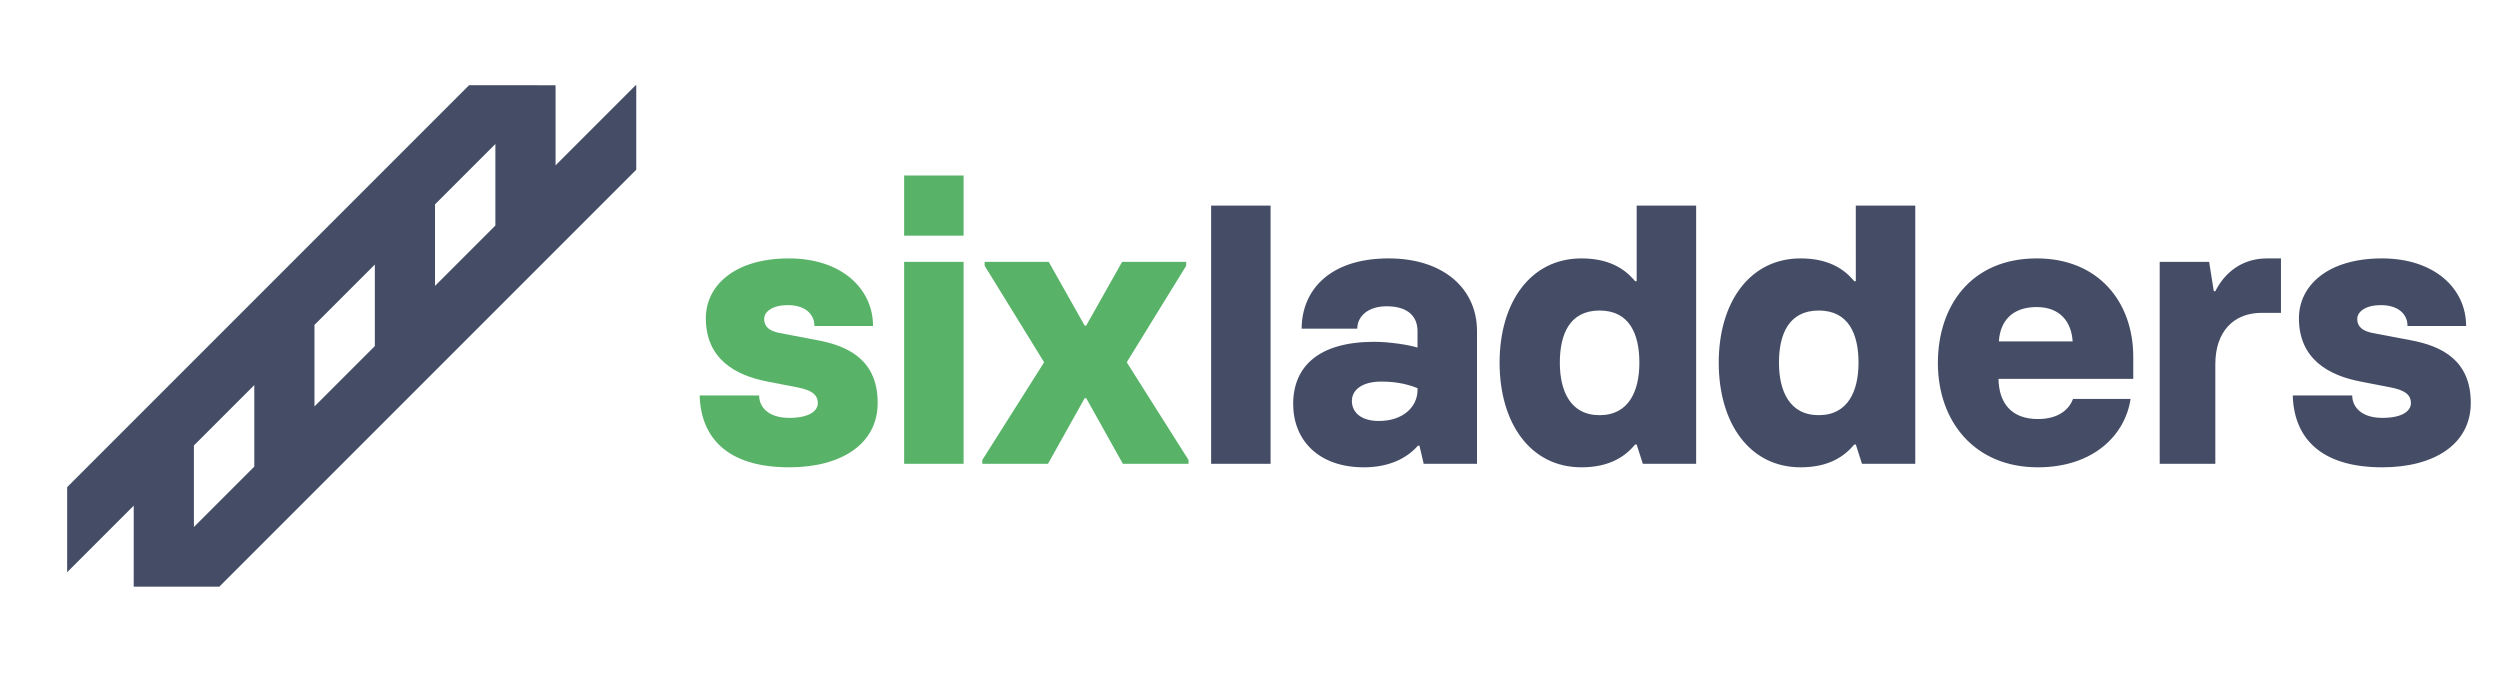 <svg xmlns="http://www.w3.org/2000/svg" width="147" height="40" viewBox="0 0 147 40">
    <g fill="none" fill-rule="evenodd">
        <g>
            <g>
                <g fill="#454D66">
                    <path d="M6.953.099l3.513 3.513v34.67l-3.56 3.56-3.368-3.37v5.537L0 40.47V7.05l3.598-3.596 3.33 3.33V.124l.025-.025zM3.538 28.448v5.02l3.39 3.39v-5.02l-3.39-3.39zm0-10.025v5.02l3.39 3.39v-5.02l-3.39-3.39zm0-10.024v5.02l3.39 3.39v-5.02l-3.39-3.39z" transform="translate(-162 -15) translate(162 15) rotate(45 16.252 39.323)"/>
                </g>
                <g fill-rule="nonzero">
                    <path fill="#58B368" d="M5.268 17.158c3.02 0 5.2-1.34 5.2-3.792 0-2.498-1.704-3.338-3.52-3.678l-2.27-.432c-.568-.113-.886-.363-.886-.817 0-.454.522-.818 1.385-.818 1.18 0 1.59.681 1.567 1.226h3.45c0-2.202-1.861-3.973-4.949-3.973-3.179 0-4.882 1.59-4.882 3.52 0 2.383 1.726 3.36 3.633 3.723l1.749.34c.817.16 1.203.41 1.203.932 0 .408-.431.862-1.68.862-1.25 0-1.771-.658-1.771-1.317H0c.068 2.43 1.567 4.224 5.268 4.224zM15.519 16.953L15.519 5.078 12.023 5.078 12.023 16.953zM20.481 16.953L22.638 13.093 22.729 13.093 24.886 16.953 28.746 16.953 28.746 16.726 25.113 10.982 28.609 5.305 28.609 5.078 24.84 5.078 22.729 8.825 22.638 8.825 20.526 5.078 16.757 5.078 16.757 5.305 20.254 10.982 16.621 16.726 16.621 16.953z" transform="translate(-162 -15) translate(162 15) translate(41.14 10.32)"/>
                    <path fill="#454D66" d="M33.57 1.769v15.184h-3.496V1.77h3.496zM40.508 4.874c3.246 0 5.2 1.794 5.2 4.269v7.81h-3.134l-.25-1.067h-.09c-.66.75-1.704 1.272-3.18 1.272-2.679 0-4.155-1.612-4.155-3.724 0-2.203 1.499-3.656 4.768-3.656.886 0 2.067.182 2.543.34v-.975c0-.818-.522-1.454-1.816-1.454-1.09 0-1.726.59-1.726 1.317h-3.27c0-2.225 1.613-4.132 5.11-4.132zm-.432 7.243c-1.135 0-1.725.5-1.725 1.135 0 .681.544 1.181 1.589 1.181 1.43 0 2.27-.84 2.27-1.816v-.114c-.726-.295-1.453-.386-2.134-.386zM58.593 1.769v15.184h-3.134l-.363-1.135h-.09c-.568.681-1.477 1.34-3.157 1.34-2.997 0-4.813-2.589-4.813-6.154 0-3.542 1.816-6.13 4.813-6.13 1.592 0 2.49.59 3.064 1.232l.092.108h.091V1.769h3.497zm-5.677 6.17c-1.77 0-2.338 1.408-2.338 3.065 0 1.658.613 3.088 2.338 3.088 1.726 0 2.339-1.43 2.339-3.088 0-1.657-.568-3.065-2.339-3.065zM71.478 1.769v15.184h-3.133l-.363-1.135h-.091c-.568.681-1.476 1.34-3.156 1.34-2.997 0-4.814-2.589-4.814-6.154 0-3.542 1.817-6.13 4.814-6.13 1.592 0 2.49.59 3.063 1.232l.093.108h.09V1.769h3.497zm-5.676 6.17c-1.771 0-2.339 1.408-2.339 3.065 0 1.658.613 3.088 2.339 3.088s2.339-1.43 2.339-3.088c0-1.657-.568-3.065-2.339-3.065zM78.62 4.874c3.632 0 5.676 2.566 5.676 5.79v1.294h-7.924c.022 1.385.726 2.361 2.316 2.361 1.294 0 1.861-.635 2.066-1.18h3.383c-.318 2.134-2.202 4.019-5.45 4.019-3.746 0-5.88-2.725-5.88-6.13 0-3.361 1.953-6.154 5.812-6.154zm0 2.86c-1.5 0-2.158.886-2.226 2.022h4.337c-.068-1.136-.726-2.021-2.112-2.021zM89.121 16.953v-5.858c0-1.907 1.067-3.02 2.725-3.02h1.135V4.874h-.817c-1.522 0-2.52.885-3.043 1.93h-.09l-.273-1.726H85.85v11.875h3.27zM98.942 17.158c3.02 0 5.2-1.34 5.2-3.792 0-2.498-1.704-3.338-3.52-3.678l-2.27-.432c-.568-.113-.886-.363-.886-.817 0-.454.522-.818 1.385-.818 1.18 0 1.59.681 1.567 1.226h3.45c0-2.202-1.861-3.973-4.949-3.973-3.179 0-4.882 1.59-4.882 3.52 0 2.383 1.726 3.36 3.633 3.723l1.749.34c.817.16 1.203.41 1.203.932 0 .408-.431.862-1.68.862-1.25 0-1.771-.658-1.771-1.317h-3.497c.068 2.43 1.567 4.224 5.268 4.224z" transform="translate(-162 -15) translate(162 15) translate(41.14 10.32)"/>
                    <path fill="#58B368" d="M15.519 3.538L15.519 0 12.023 0 12.023 3.538z" transform="translate(-162 -15) translate(162 15) translate(41.14 10.32)"/>
                </g>
            </g>
        </g>
    </g>
</svg>
